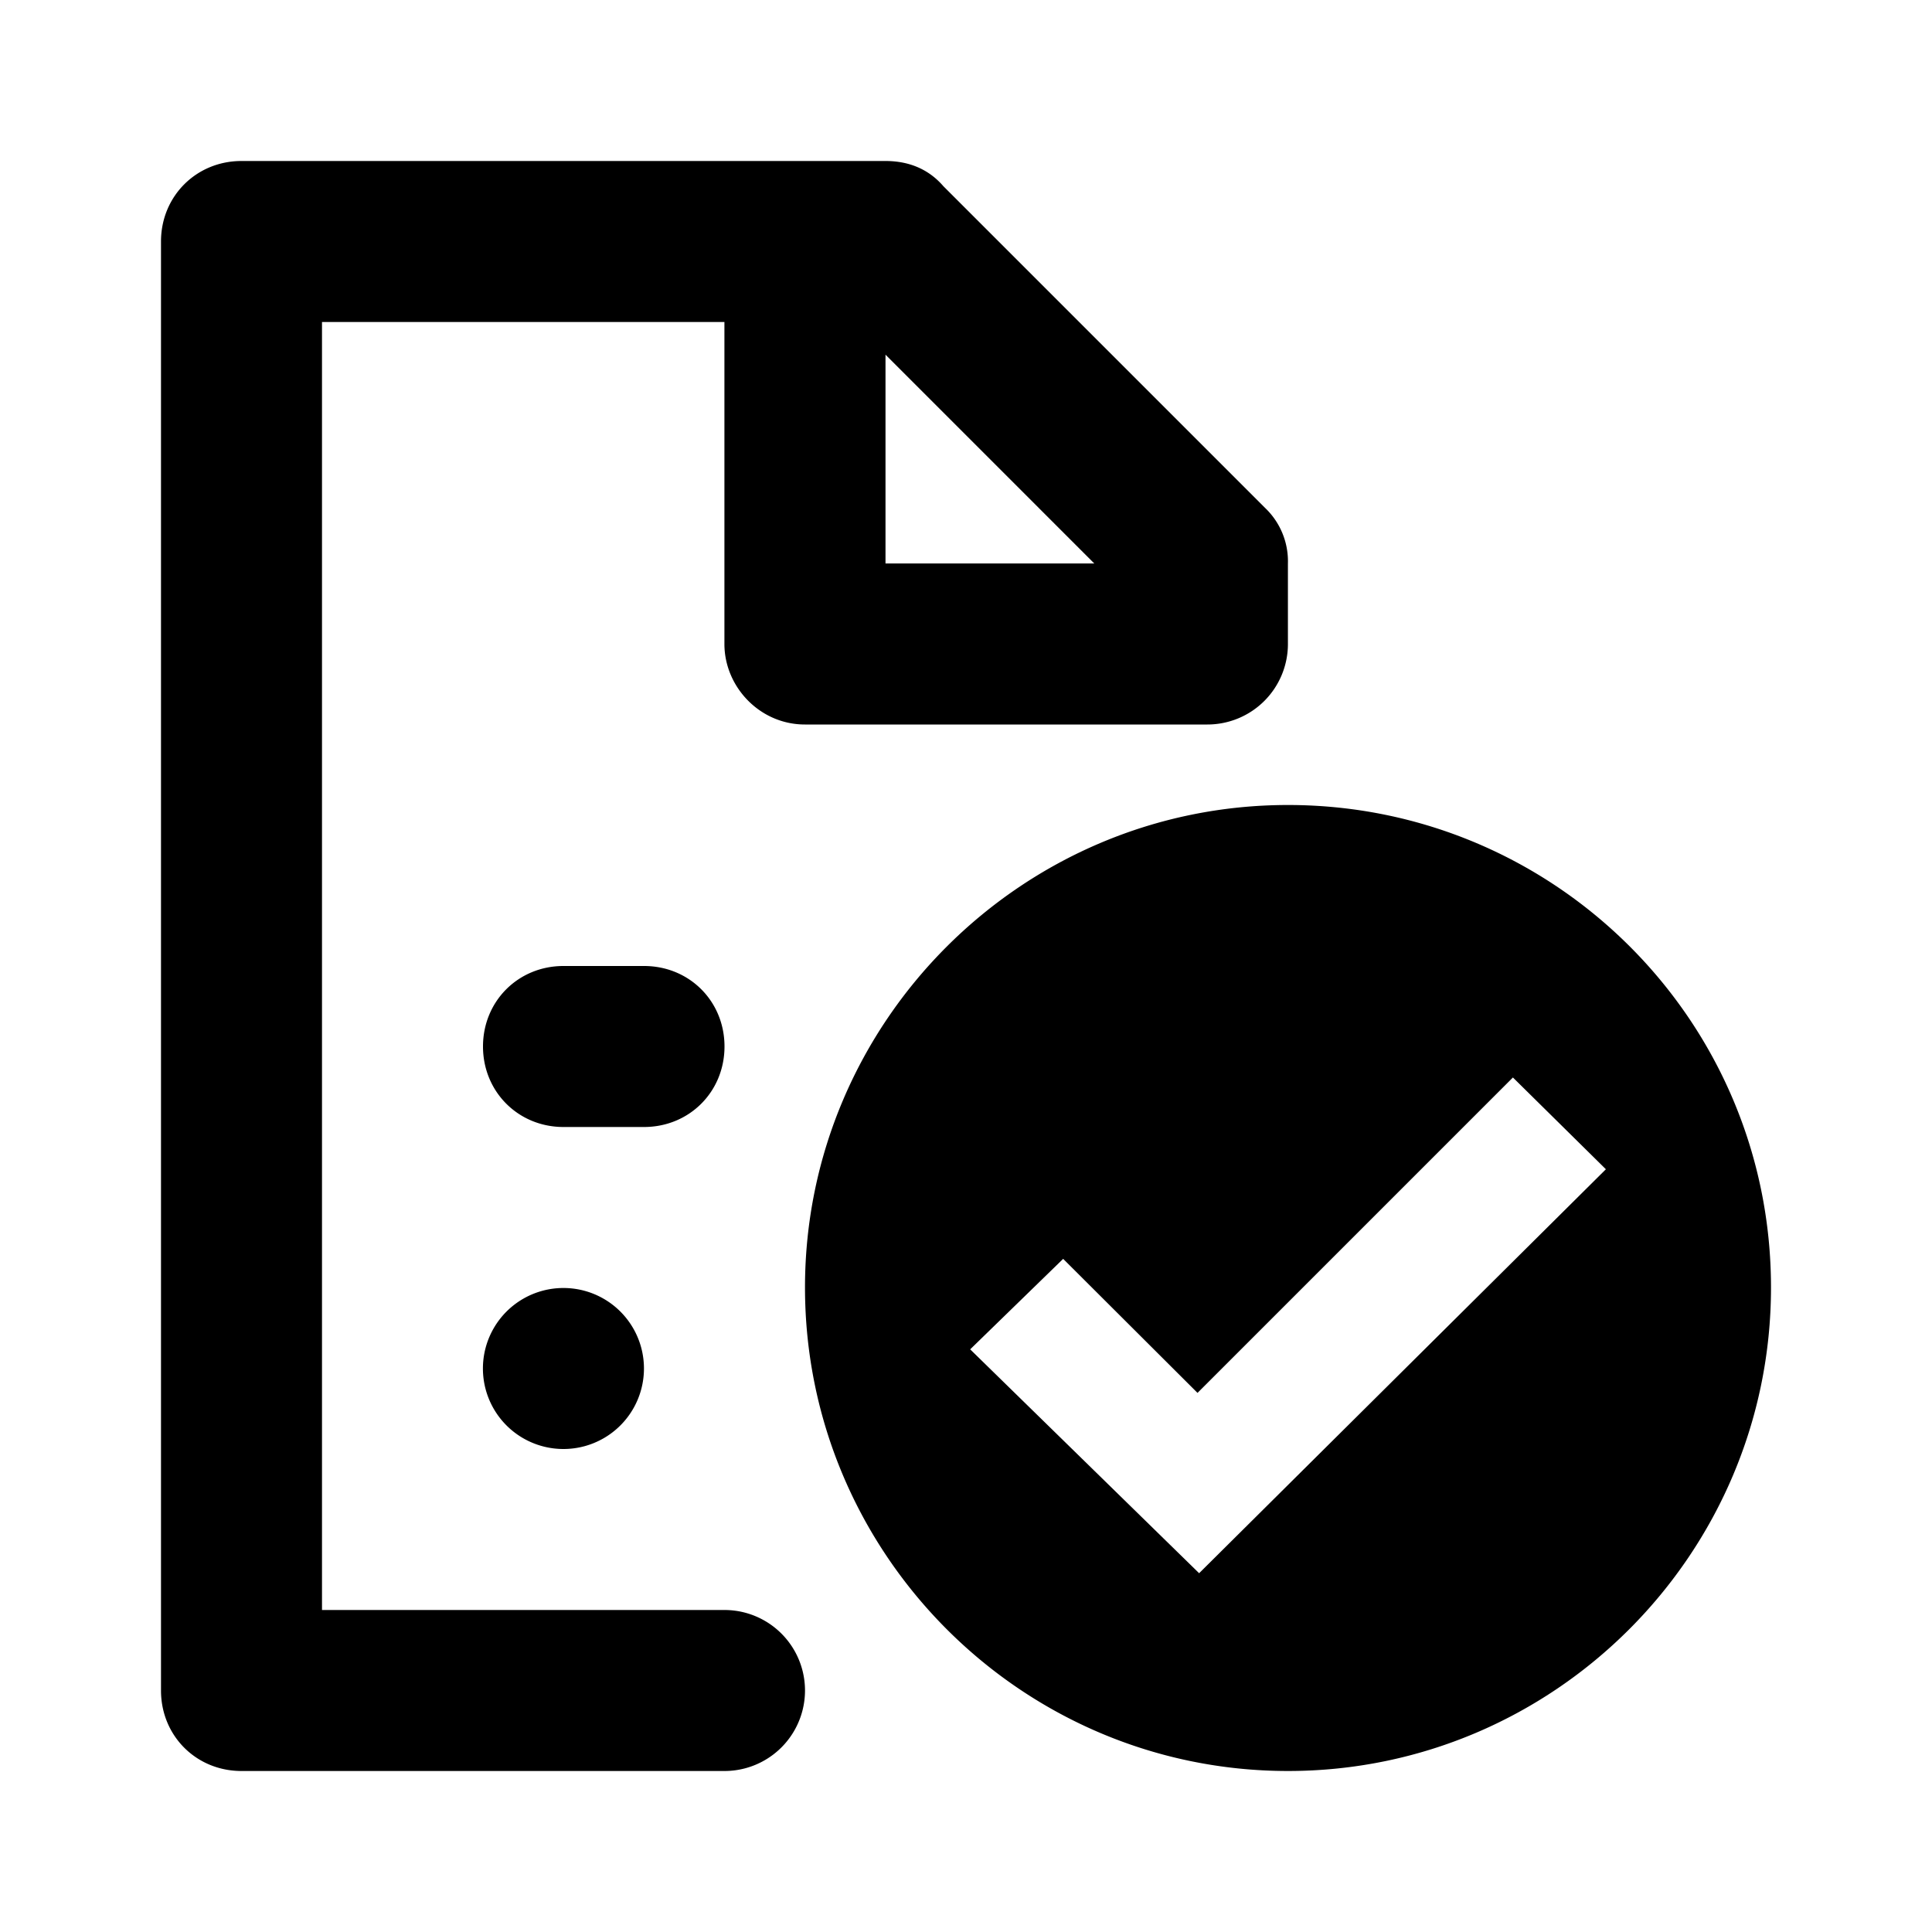 <svg id="icon" height="24" viewBox="0 0 24 24" width="24" xmlns="http://www.w3.org/2000/svg"><path d="m11 2c.28 0 .53.094.719.313l4 4a.915.915 0 0 1 .28.687v1a1 1 0 0 1 -1 1h-5c-.561 0-1-.469-1-1v-4h-4.999v16h5a1 1 0 0 1 0 2h-6c-.562 0-1-.437-1-1v-18c0-.562.438-1 1-1zm5 8c3.307 0 6 2.673 6 5.993 0 3.311-2.693 6.007-6 6.007s-6-2.696-6-6.007c0-3.297 2.693-5.993 6-5.993zm2.794 3.385-3.918 3.918-1.669-1.665-1.155 1.124 2.844 2.781 5.053-5.018zm-11.794 2.615a1 1 0 1 1 -.001 2 1 1 0 0 1 0-2zm1-4c.563 0 1 .437 1 1 0 .562-.437 1-1 1h-1c-.562 0-1-.438-1-1 0-.563.438-1 1-1zm3-7.594v2.594h2.594z" fill="currentColor" fill-rule="evenodd"/></svg>
